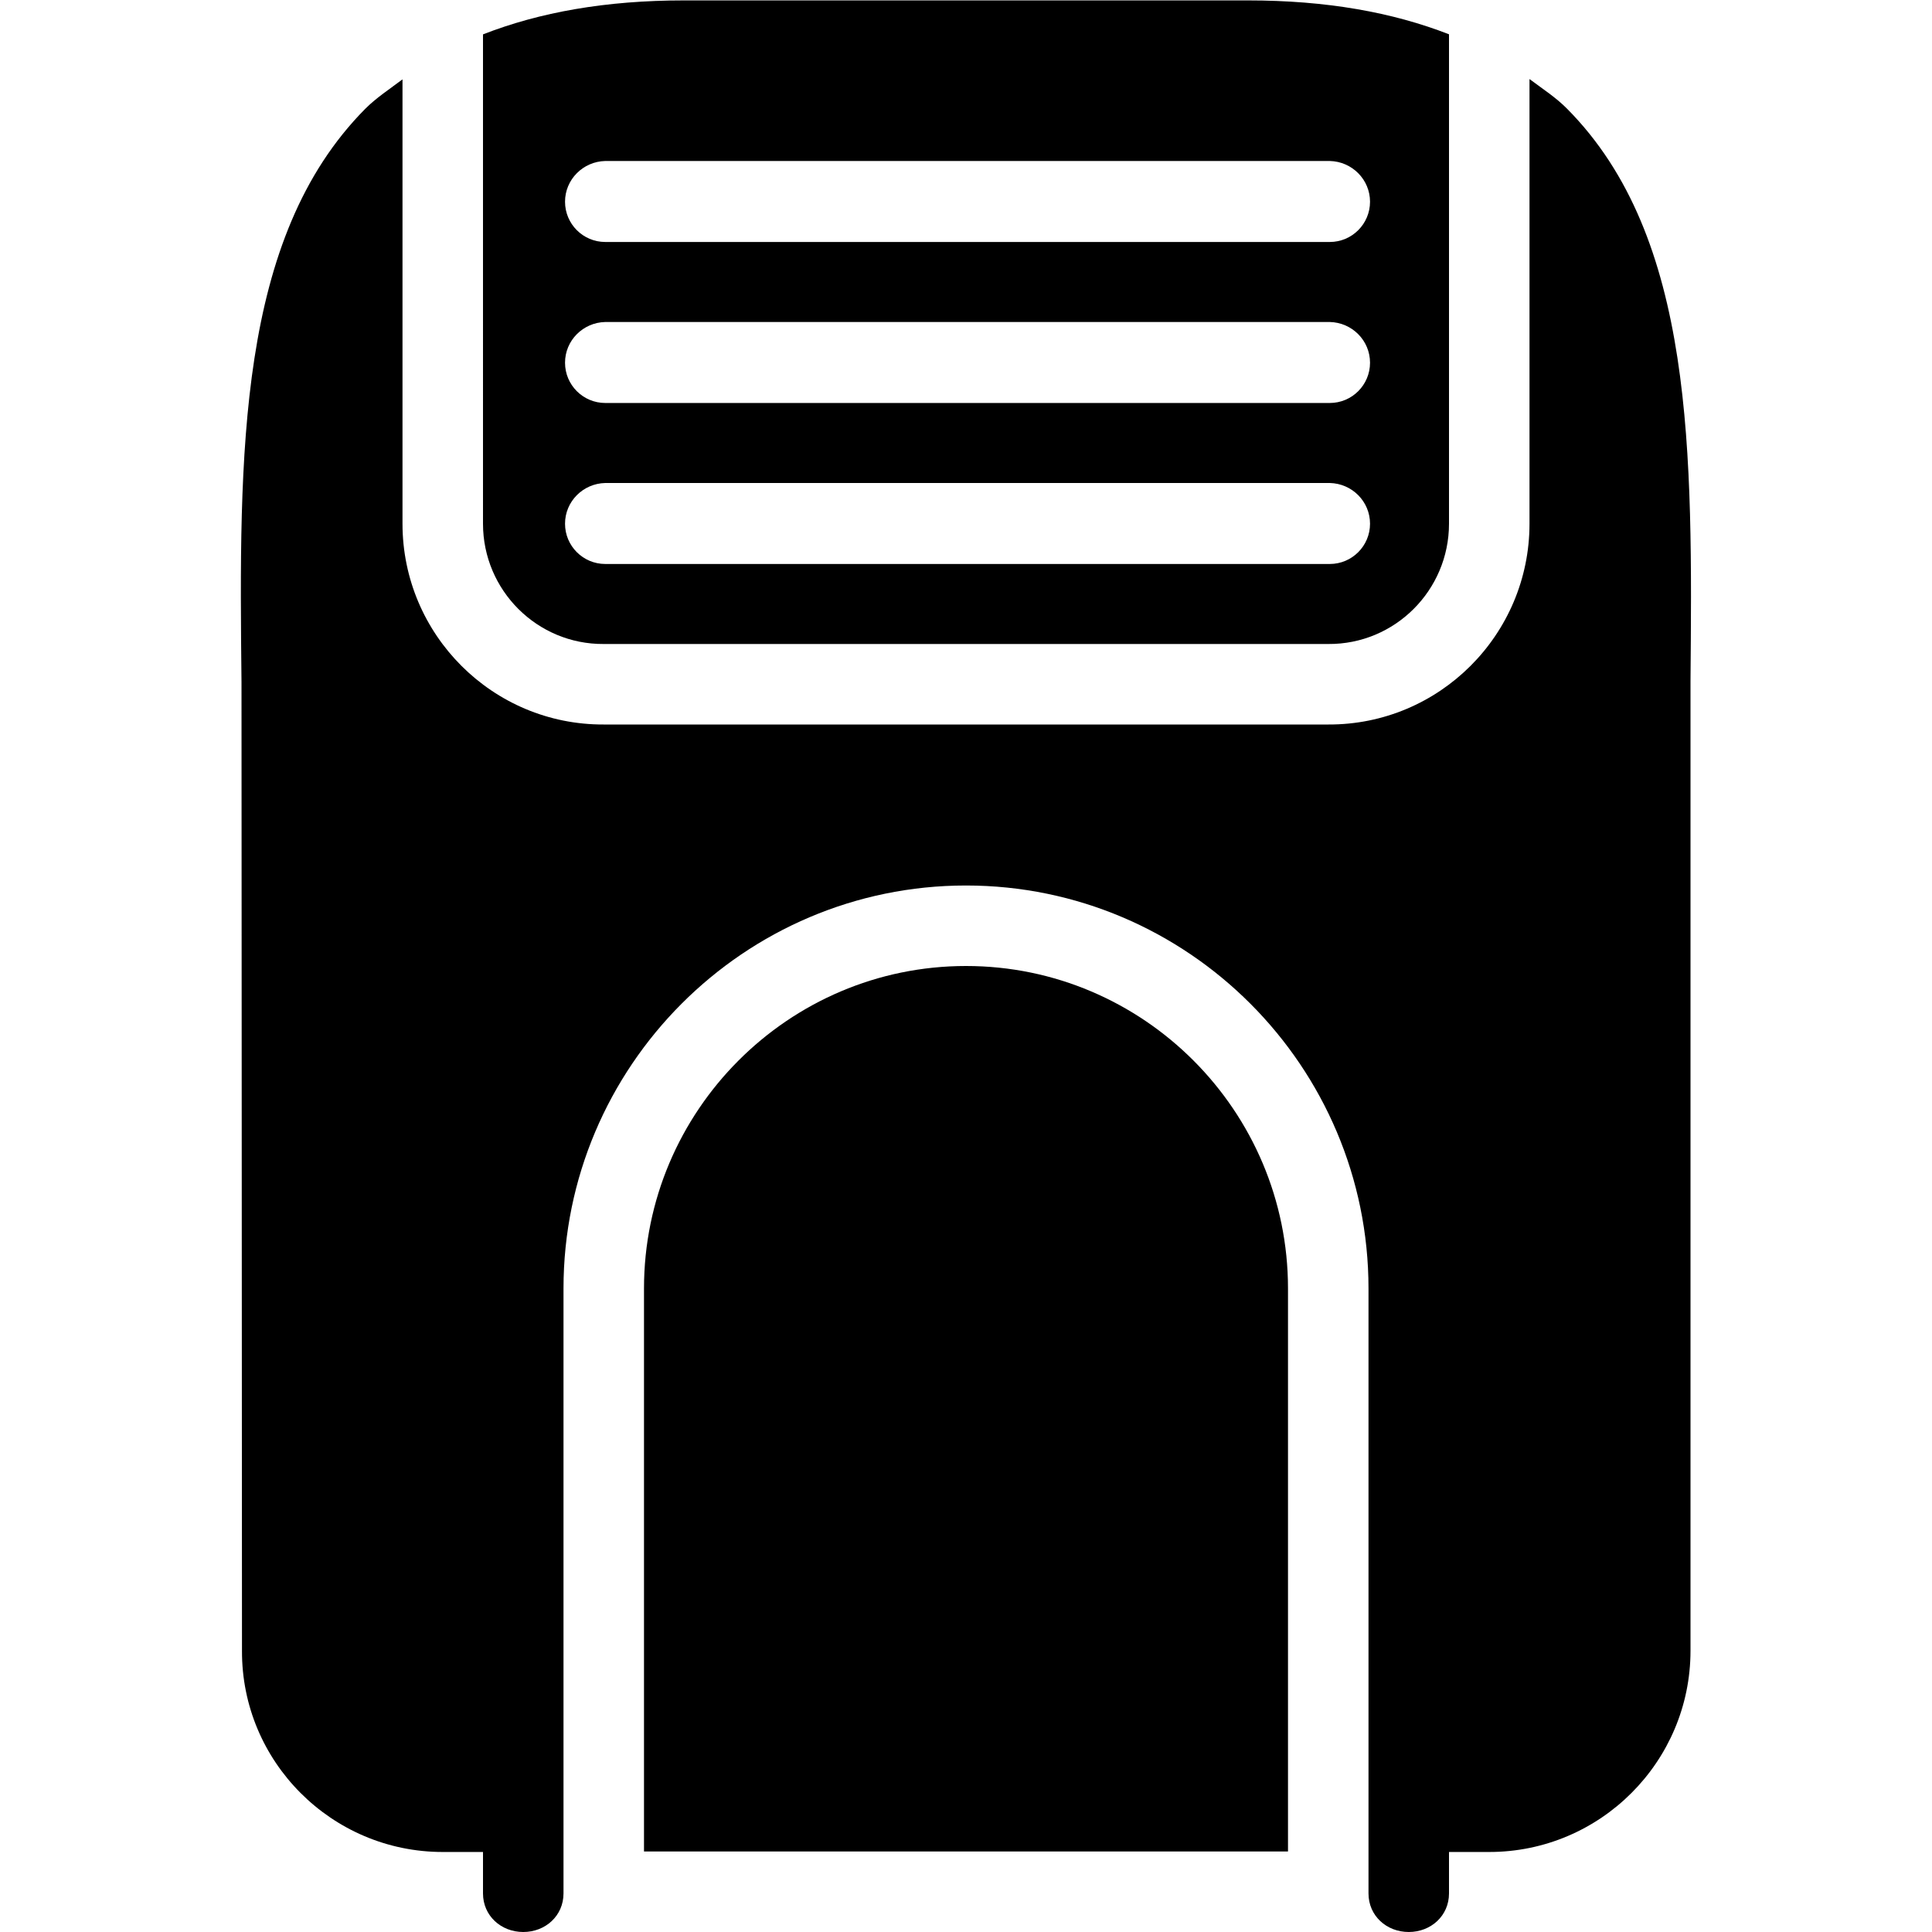 <?xml version="1.0" encoding="utf-8"?>
<!-- Generator: Adobe Illustrator 19.2.0, SVG Export Plug-In . SVG Version: 6.00 Build 0)  -->
<svg version="1.1" xmlns="http://www.w3.org/2000/svg" xmlns:xlink="http://www.w3.org/1999/xlink" x="0px" y="0px" width="24px"
	 height="24px" viewBox="0 0 24 24" enable-background="new 0 0 24 24" xml:space="preserve">
<g id="Filled_icons">
	<g>
		<path d="M6,6.506C6,7.333,6.673,8.006,7.5,8h9C17.327,8.006,18,7.333,18,6.506v-6.08c-0.701-0.273-1.521-0.421-2.5-0.421h-7
			c-0.978,0-1.798,0.148-2.5,0.422V6.506z M7.519,2h9c0.276,0.006,0.5,0.23,0.5,0.506c0,0.276-0.224,0.5-0.5,0.5h-9
			c-0.276,0-0.5-0.224-0.5-0.5C7.019,2.23,7.243,2.006,7.519,2z M7.519,4h9c0.276,0.006,0.5,0.229,0.5,0.506
			c0,0.276-0.224,0.5-0.5,0.5h-9c-0.276,0-0.5-0.224-0.5-0.5C7.019,4.229,7.243,4.006,7.519,4z M7.519,6h9
			c0.276,0.006,0.5,0.229,0.5,0.506c0,0.276-0.224,0.5-0.5,0.5h-9c-0.276,0-0.5-0.224-0.5-0.5C7.019,6.229,7.243,6.006,7.519,6z"/>
		<path d="M19.468,1.352C19.328,1.21,19.16,1.102,19,0.982v5.524c0,1.378-1.121,2.5-2.5,2.494h-9C6.121,9.006,5,7.884,5,6.506v-5.52
			C4.842,1.105,4.676,1.213,4.537,1.352C2.946,2.957,2.97,5.638,3,8.475l0.006,12.031c-0.006,1.378,1.115,2.5,2.494,2.5H6v0.515
			C6,23.798,6.224,24,6.5,24S7,23.798,7,23.521v-0.515v-7C7,13.25,9.243,11,12,11s5,2.25,5,5.006v7v0.515
			C17,23.798,17.224,24,17.5,24s0.5-0.202,0.5-0.479v-0.515h0.5c1.379,0,2.5-1.122,2.5-2.5V8.469
			C21.024,5.63,21.054,2.951,19.468,1.352z"/>
		<path d="M12,12c-2.206,0-4,1.8-4,4.006V23h8v-6.994C16,13.8,14.206,12,12,12z"/>
	</g>
</g>
<g id="invisible_shape">
	<rect fill="none" width="24" height="24"/>
</g>
</svg>
